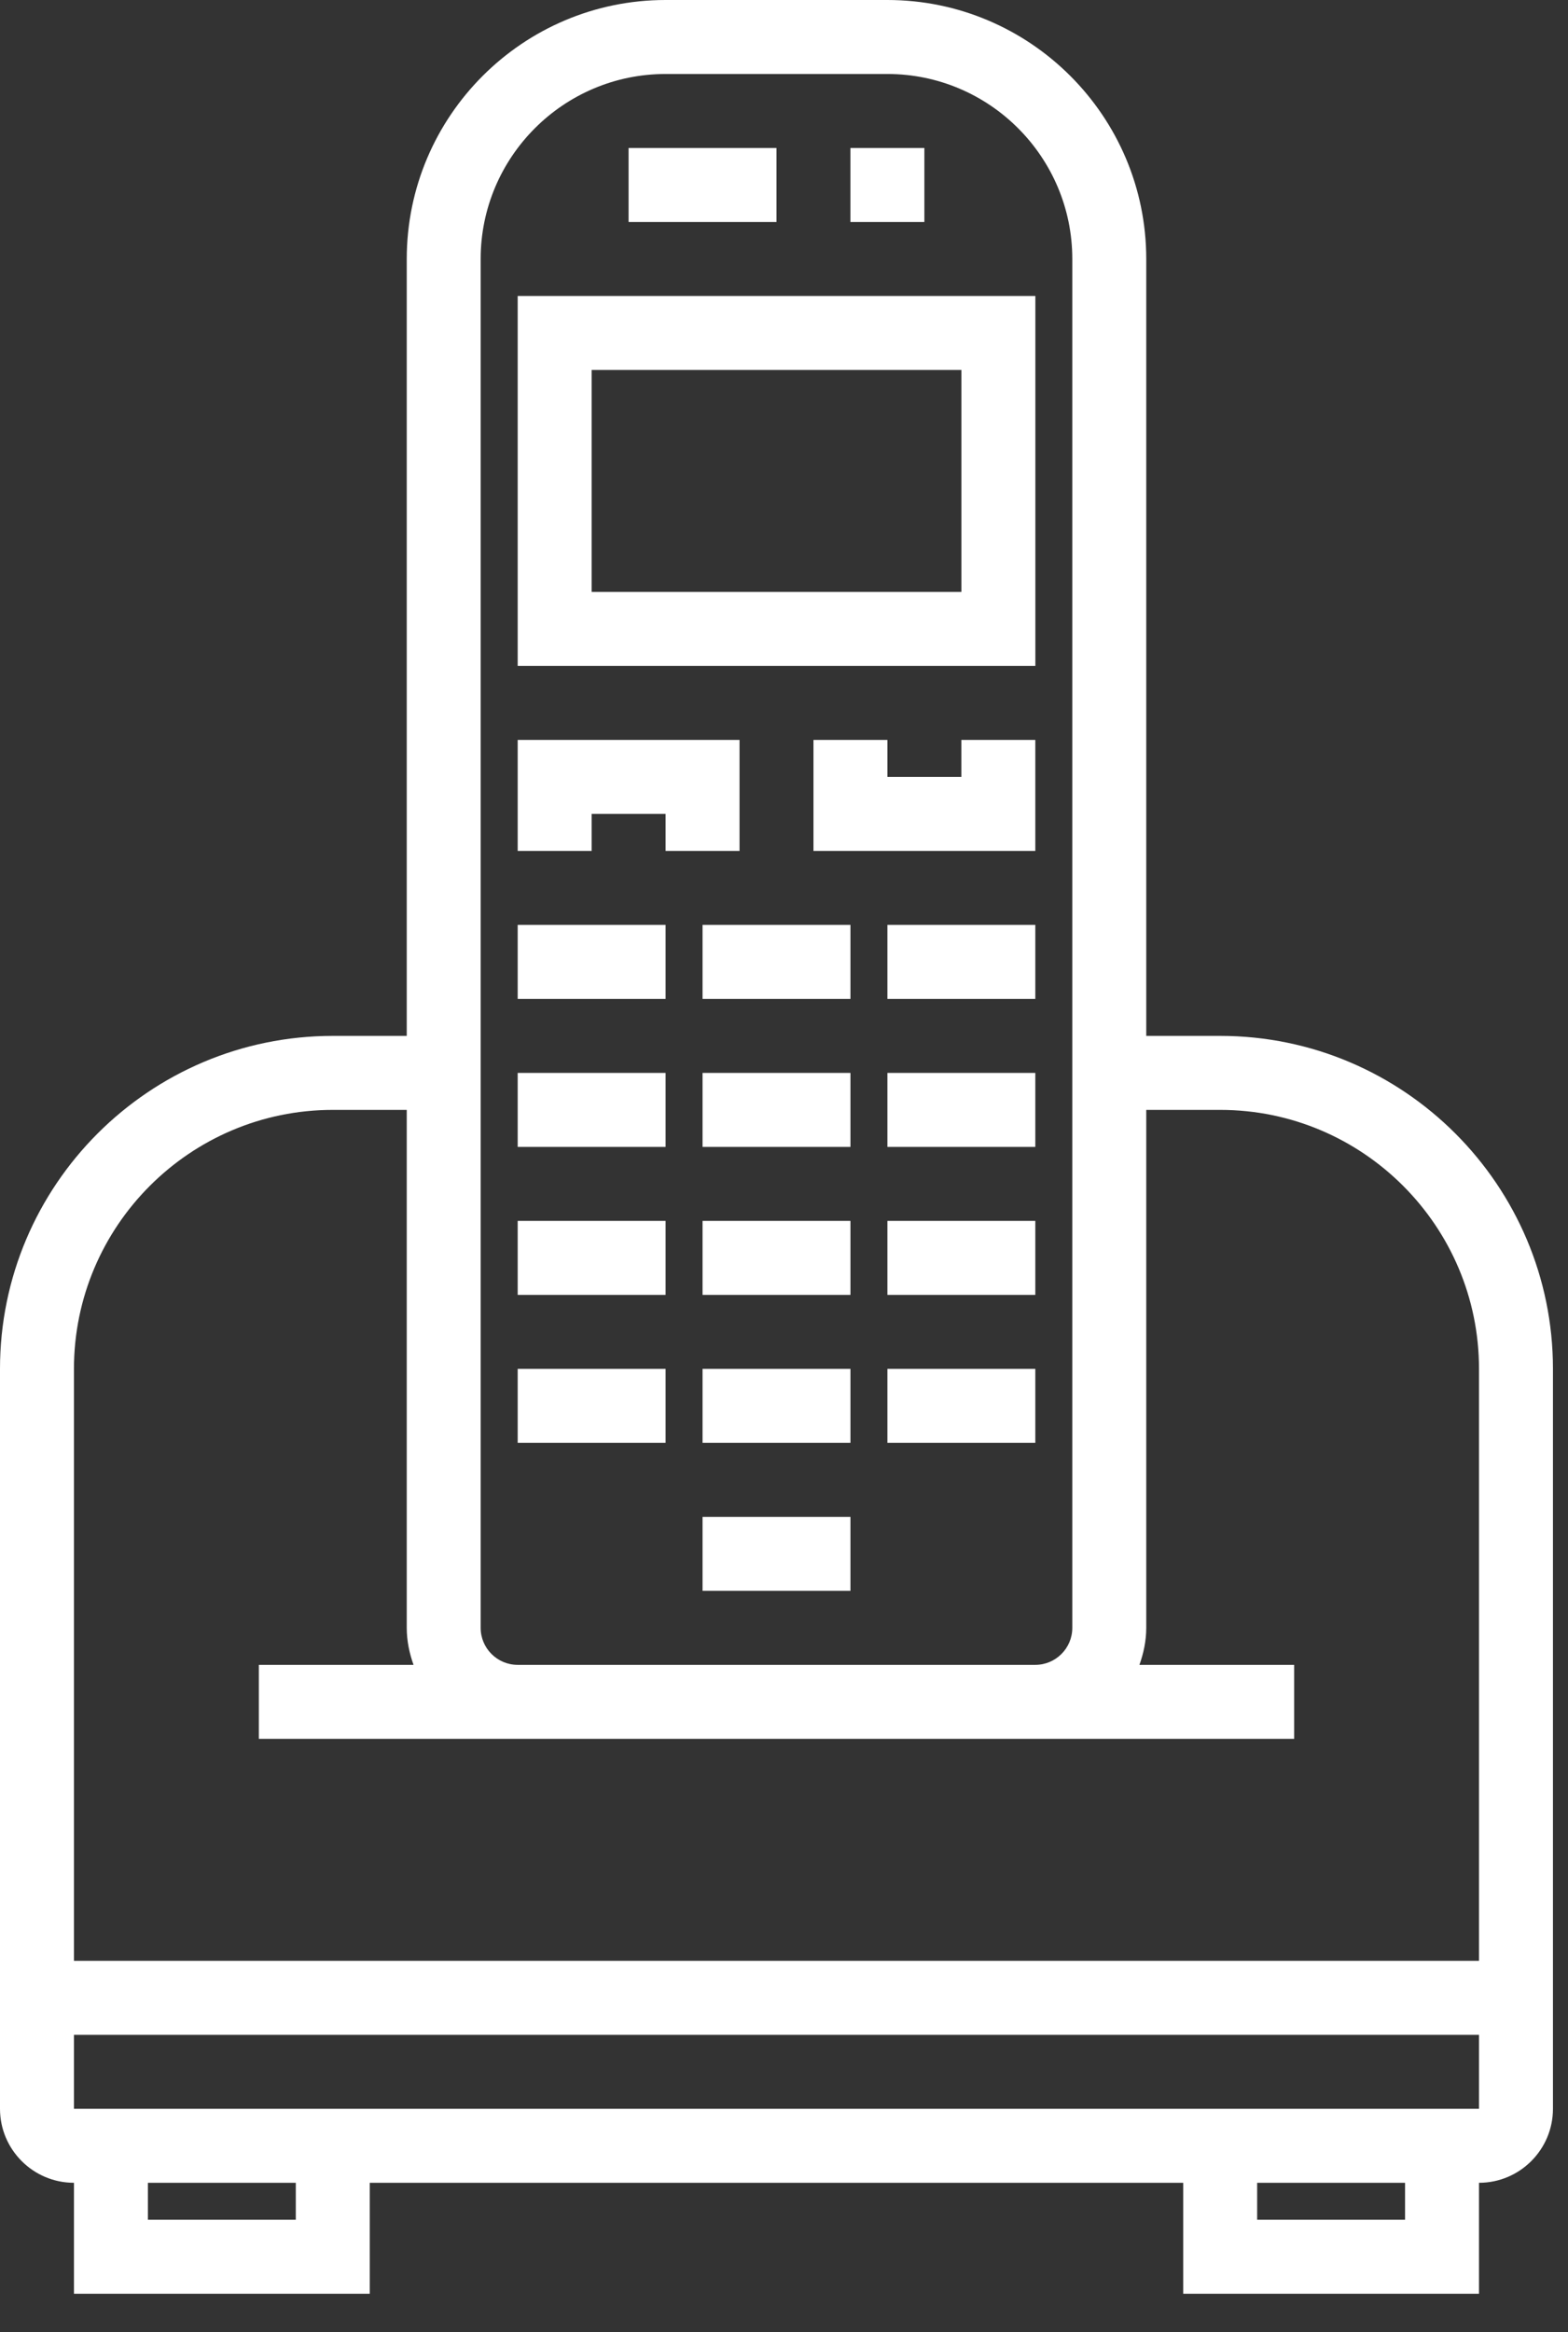 <svg width="37" height="55" viewBox="0 0 37 55" fill="none" xmlns="http://www.w3.org/2000/svg">
<rect x="0" y="0" width="37" height="55" fill="#333333" stroke="none"/>
<path d="M28.793 24.43H27.048V6.108C27.048 2.74 24.307 0 20.94 0H15.705C12.338 0 9.598 2.74 9.598 6.108V24.43H7.853C3.522 24.43 0 27.953 0 32.283V49.733C0 50.695 0.783 51.478 1.745 51.478V54.095H8.725V51.478H27.92V54.095H34.9V51.478C35.862 51.478 36.645 50.695 36.645 49.733V32.283C36.645 27.953 33.123 24.43 28.793 24.43ZM11.342 6.108C11.342 3.702 13.3 1.745 15.705 1.745H20.94C23.346 1.745 25.303 3.702 25.303 6.108V38.39C25.303 38.871 24.912 39.263 24.43 39.263H12.215C11.733 39.263 11.342 38.871 11.342 38.39V6.108ZM7.853 26.175H9.598V38.39C9.598 38.697 9.66 38.989 9.758 39.263H6.108V41.008H12.215H24.43H30.538V39.263H26.887C26.985 38.989 27.048 38.697 27.048 38.39V26.175H28.793C32.16 26.175 34.9 28.915 34.9 32.283V46.243H1.745V32.283C1.745 28.915 4.486 26.175 7.853 26.175ZM6.98 52.35H3.49V51.478H6.98V52.35ZM33.155 52.35H29.665V51.478H33.155V52.35ZM27.92 49.733H8.725H1.745V47.988H34.9V49.733H27.92Z" fill="white"/>
<path d="M24.431 6.98H12.216V15.705H24.431V6.98ZM22.686 13.96H13.961V8.725H22.686V13.96Z" fill="white"/>
<path d="M21.812 3.49H20.067V5.235H21.812V3.49Z" fill="white"/>
<path d="M18.323 3.49H14.833V5.235H18.323V3.49Z" fill="white"/>
<path d="M13.961 19.195H15.706V20.068H17.451V17.45H12.216V20.068H13.961V19.195Z" fill="white"/>
<path d="M22.685 18.323H20.94V17.45H19.195V20.068H24.43V17.45H22.685V18.323Z" fill="white"/>
<path d="M20.068 35.773H16.578V37.518H20.068V35.773Z" fill="white"/>
<path d="M15.706 21.812H12.216V23.558H15.706V21.812Z" fill="white"/>
<path d="M20.068 21.812H16.578V23.558H20.068V21.812Z" fill="white"/>
<path d="M24.43 21.812H20.94V23.558H24.43V21.812Z" fill="white"/>
<path d="M15.706 25.303H12.216V27.048H15.706V25.303Z" fill="white"/>
<path d="M20.068 25.303H16.578V27.048H20.068V25.303Z" fill="white"/>
<path d="M24.43 25.303H20.94V27.048H24.43V25.303Z" fill="white"/>
<path d="M15.706 28.793H12.216V30.538H15.706V28.793Z" fill="white"/>
<path d="M20.068 28.793H16.578V30.538H20.068V28.793Z" fill="white"/>
<path d="M24.43 28.793H20.94V30.538H24.43V28.793Z" fill="white"/>
<path d="M15.706 32.283H12.216V34.028H15.706V32.283Z" fill="white"/>
<path d="M20.068 32.283H16.578V34.028H20.068V32.283Z" fill="white"/>
<path d="M24.43 32.283H20.94V34.028H24.43V32.283Z" fill="white"/>
</svg>

